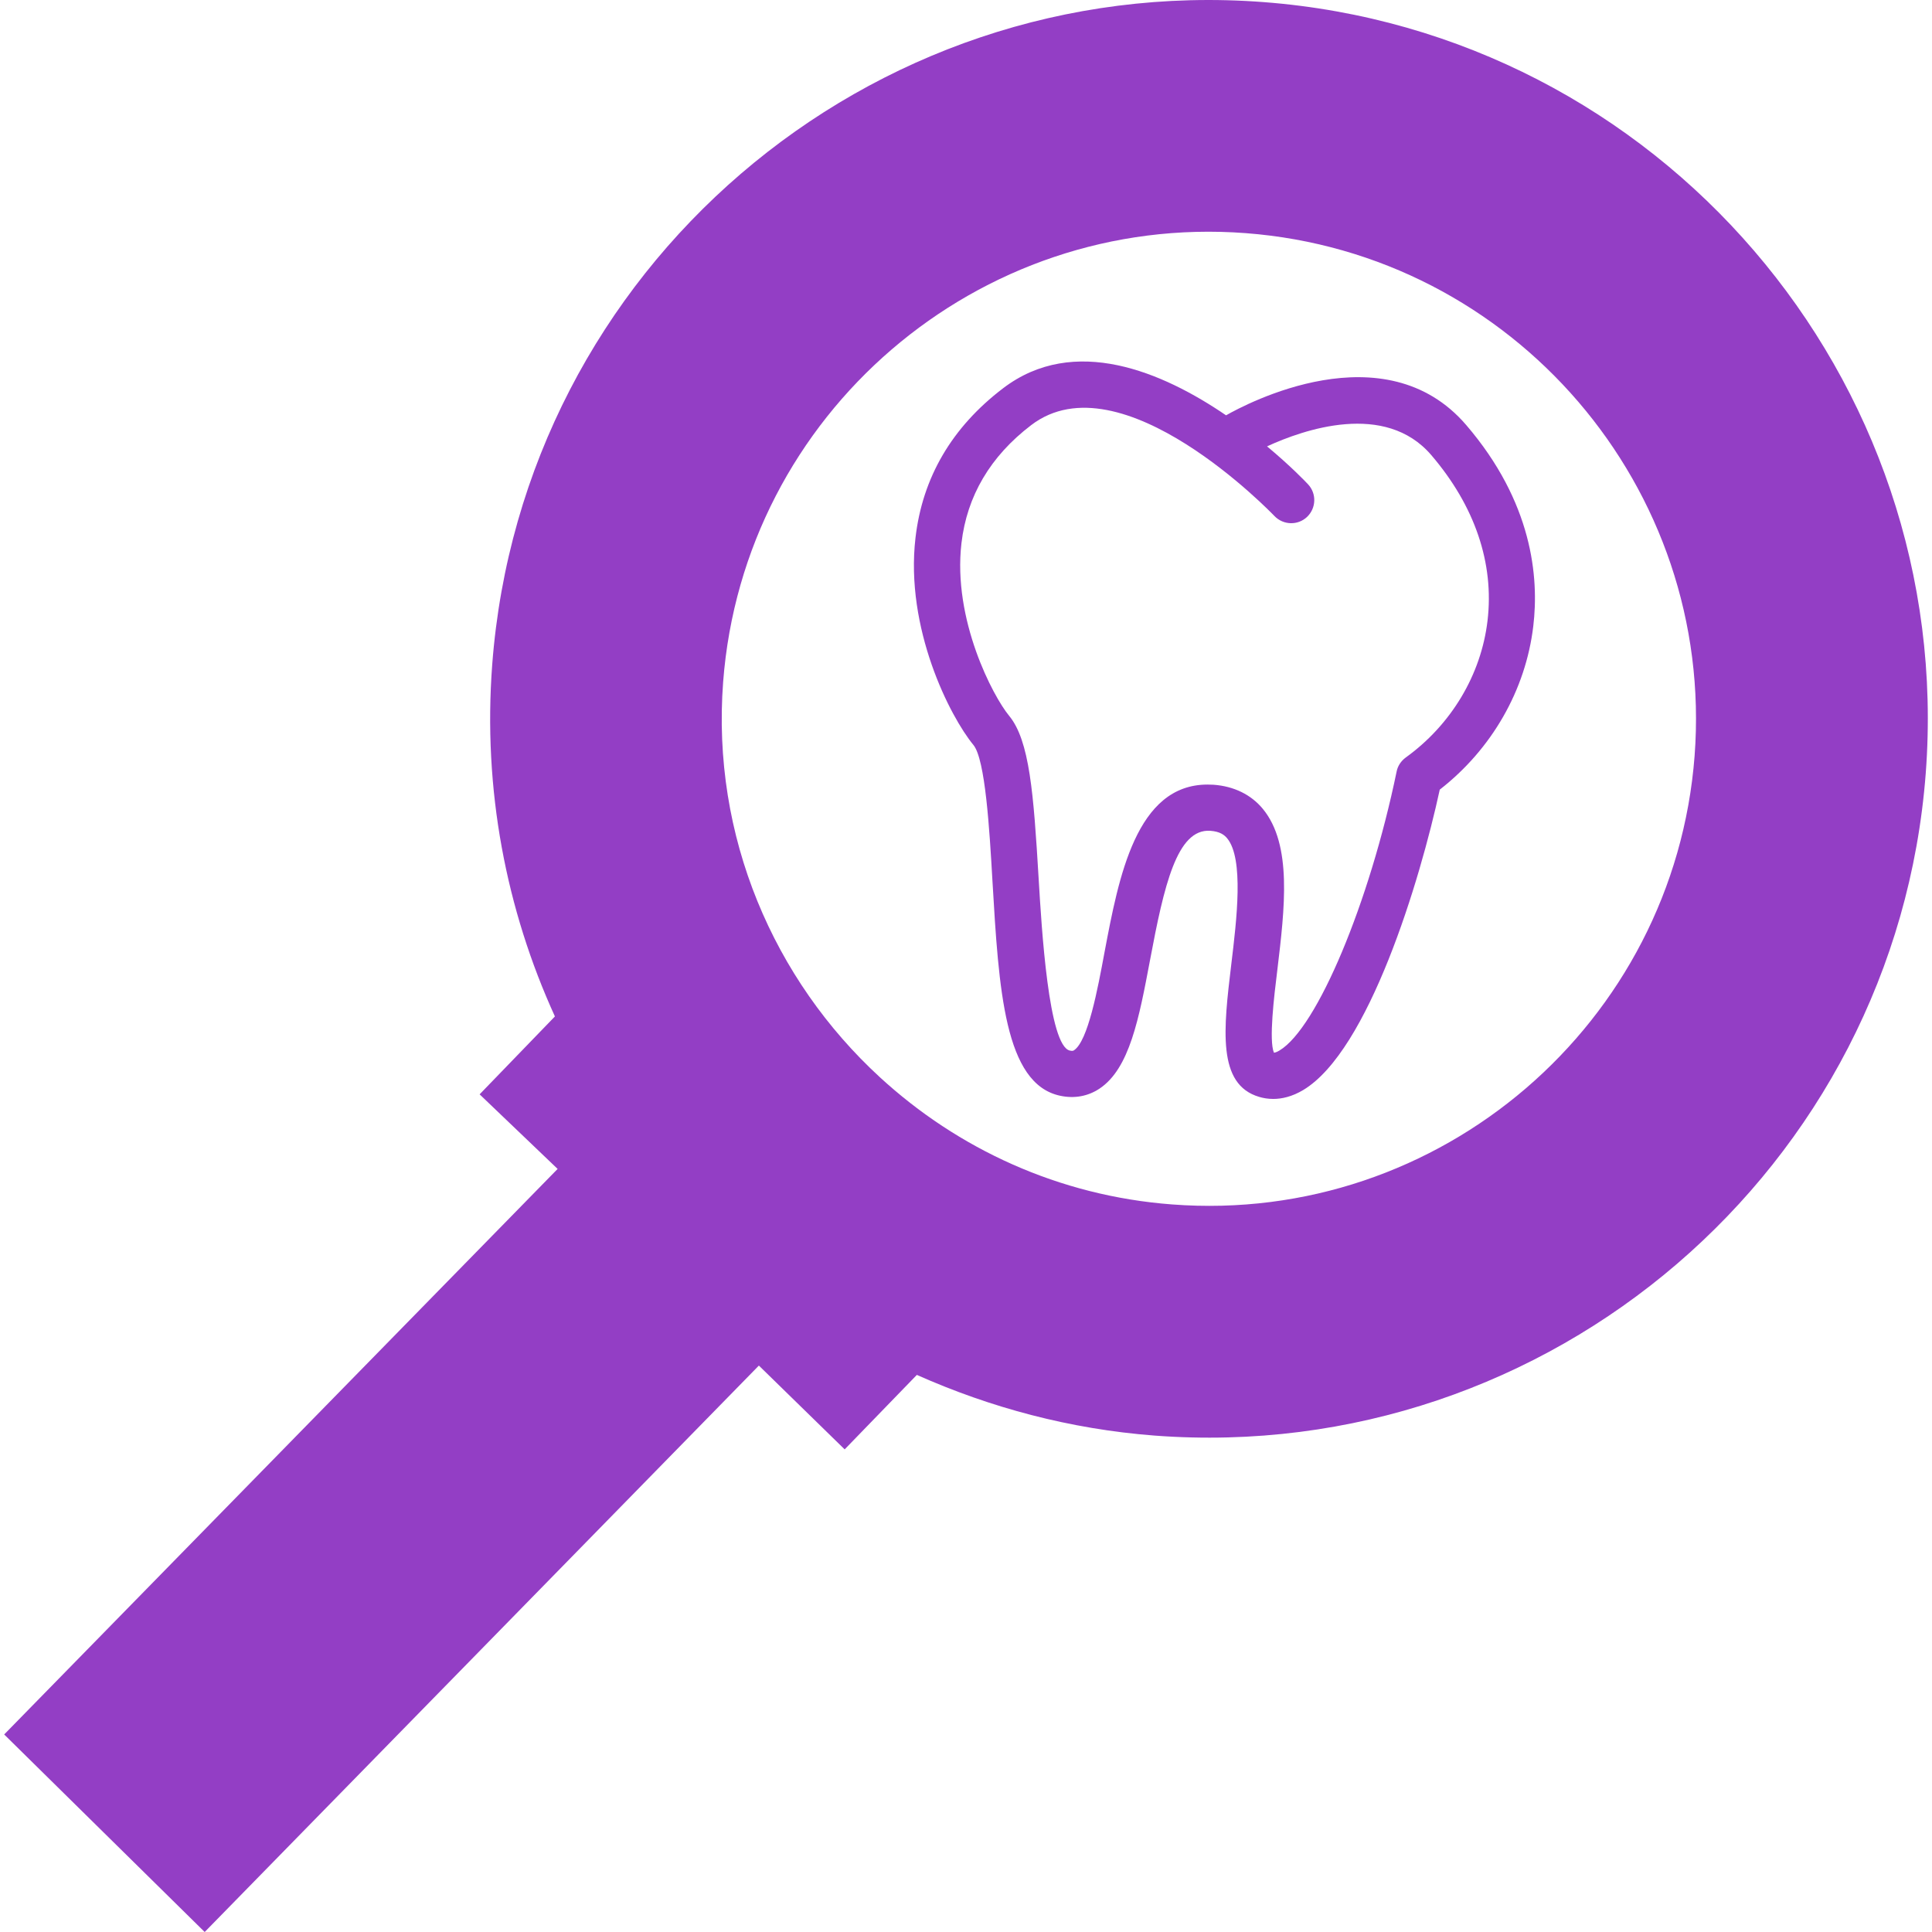 <?xml version="1.0" encoding="iso-8859-1"?>
<!-- Generator: Adobe Illustrator 16.0.0, SVG Export Plug-In . SVG Version: 6.00 Build 0)  -->
<!DOCTYPE svg PUBLIC "-//W3C//DTD SVG 1.1//EN" "http://www.w3.org/Graphics/SVG/1.1/DTD/svg11.dtd">
<svg xmlns="http://www.w3.org/2000/svg" xmlns:xlink="http://www.w3.org/1999/xlink" version="1.1" id="Capa_1" x="0px" y="0px" width="512px" height="512px" viewBox="0 0 380.685 380.685" style="enable-background:new 0 0 380.685 380.685;" xml:space="preserve">
<g>
	<path d="M379.452,152.367C385.354,74.498,326.843,6.326,248.951,0.412C171.077-5.502,102.904,53.033,96.99,130.913   c-1.87,24.655,2.748,48.328,12.351,69.369L94.504,215.63l15.372,14.697L0.823,341.762l39.509,38.923L149.53,269.077l16.905,16.51   l14.222-14.674c14.488,6.447,30.162,10.677,46.811,11.955C305.325,288.77,373.526,230.258,379.452,152.367z M230.931,237.323   c-22.319-1.686-42.223-10.969-57.547-25.051l2.201,36.971l-2.201-36.971c-20.914-19.217-33.207-47.438-30.895-77.897   c4.009-52.778,50.228-92.456,102.977-88.436c52.771,4.014,92.438,50.21,88.441,103   C329.875,201.676,283.691,241.354,230.931,237.323z" fill="#933EC5"/>
	<path d="M288.908,83.752c-16.093-18.752-43.442-4.13-47.323-1.917c-12.479-8.517-29.906-16.022-43.941-5.327   c-10.092,7.686-15.883,17.596-17.254,29.459c-2.08,17.858,6.797,35.216,11.409,40.816c2.347,2.847,3.172,16.655,3.753,26.758   c1.255,21.488,2.37,40.032,13.338,42.367c2.812,0.604,5.496,0.105,7.762-1.405c5.926-3.95,7.784-13.827,9.945-25.282   c2.766-14.727,5.299-25.957,11.875-25.521c1.975,0.145,2.812,0.86,3.334,1.487c3.323,4.038,1.871,16.04,0.813,24.789   c-1.522,12.734-2.858,23.726,5.519,26.165c0.744,0.221,1.674,0.396,2.742,0.396c1.685,0,3.718-0.442,5.926-1.767   c12.873-7.738,22.981-41.147,26.886-59.179c10.247-7.971,16.928-19.606,18.427-32.195C303.28,113.7,301.933,98.932,288.908,83.752z    M293.103,122.327c-1.267,10.654-7.157,20.483-16.139,26.955c-0.918,0.68-1.568,1.667-1.777,2.777   c-5.345,25.852-15.662,50.477-23.052,54.916c-0.325,0.198-0.743,0.419-1.115,0.453c-1.022-2.405,0.023-11.084,0.674-16.347   c1.452-12.119,2.963-24.626-2.858-31.696c-2.324-2.817-5.693-4.461-9.713-4.758c-0.396-0.023-0.79-0.035-1.186-0.035   c-14.07,0-17.498,18.224-20.286,32.968c-1.371,7.413-3.276,17.557-6.019,19.381c-0.139,0.092-0.278,0.186-0.812,0.069   c-4.207-0.884-5.578-24.085-6.17-33.991c-0.988-16.655-1.777-27.112-5.821-31.992c-3.125-3.782-11.142-18.88-9.382-33.991   c1.08-9.318,5.699-17.132,13.728-23.26c17.753-13.588,47.637,17.584,47.938,17.893c1.743,1.824,4.612,1.905,6.437,0.18   c1.812-1.737,1.905-4.607,0.175-6.437c-0.407-0.441-3.404-3.584-8.063-7.459c7.262-3.346,23.272-8.888,32.358,1.714   C290.616,99.705,294.45,110.998,293.103,122.327z" fill="#933EC5"/>
</g>
<g>
</g>
<g>
</g>
<g>
</g>
<g>
</g>
<g>
</g>
<g>
</g>
<g>
</g>
<g>
</g>
<g>
</g>
<g>
</g>
<g>
</g>
<g>
</g>
<g>
</g>
<g>
</g>
<g>
</g>
</svg>
